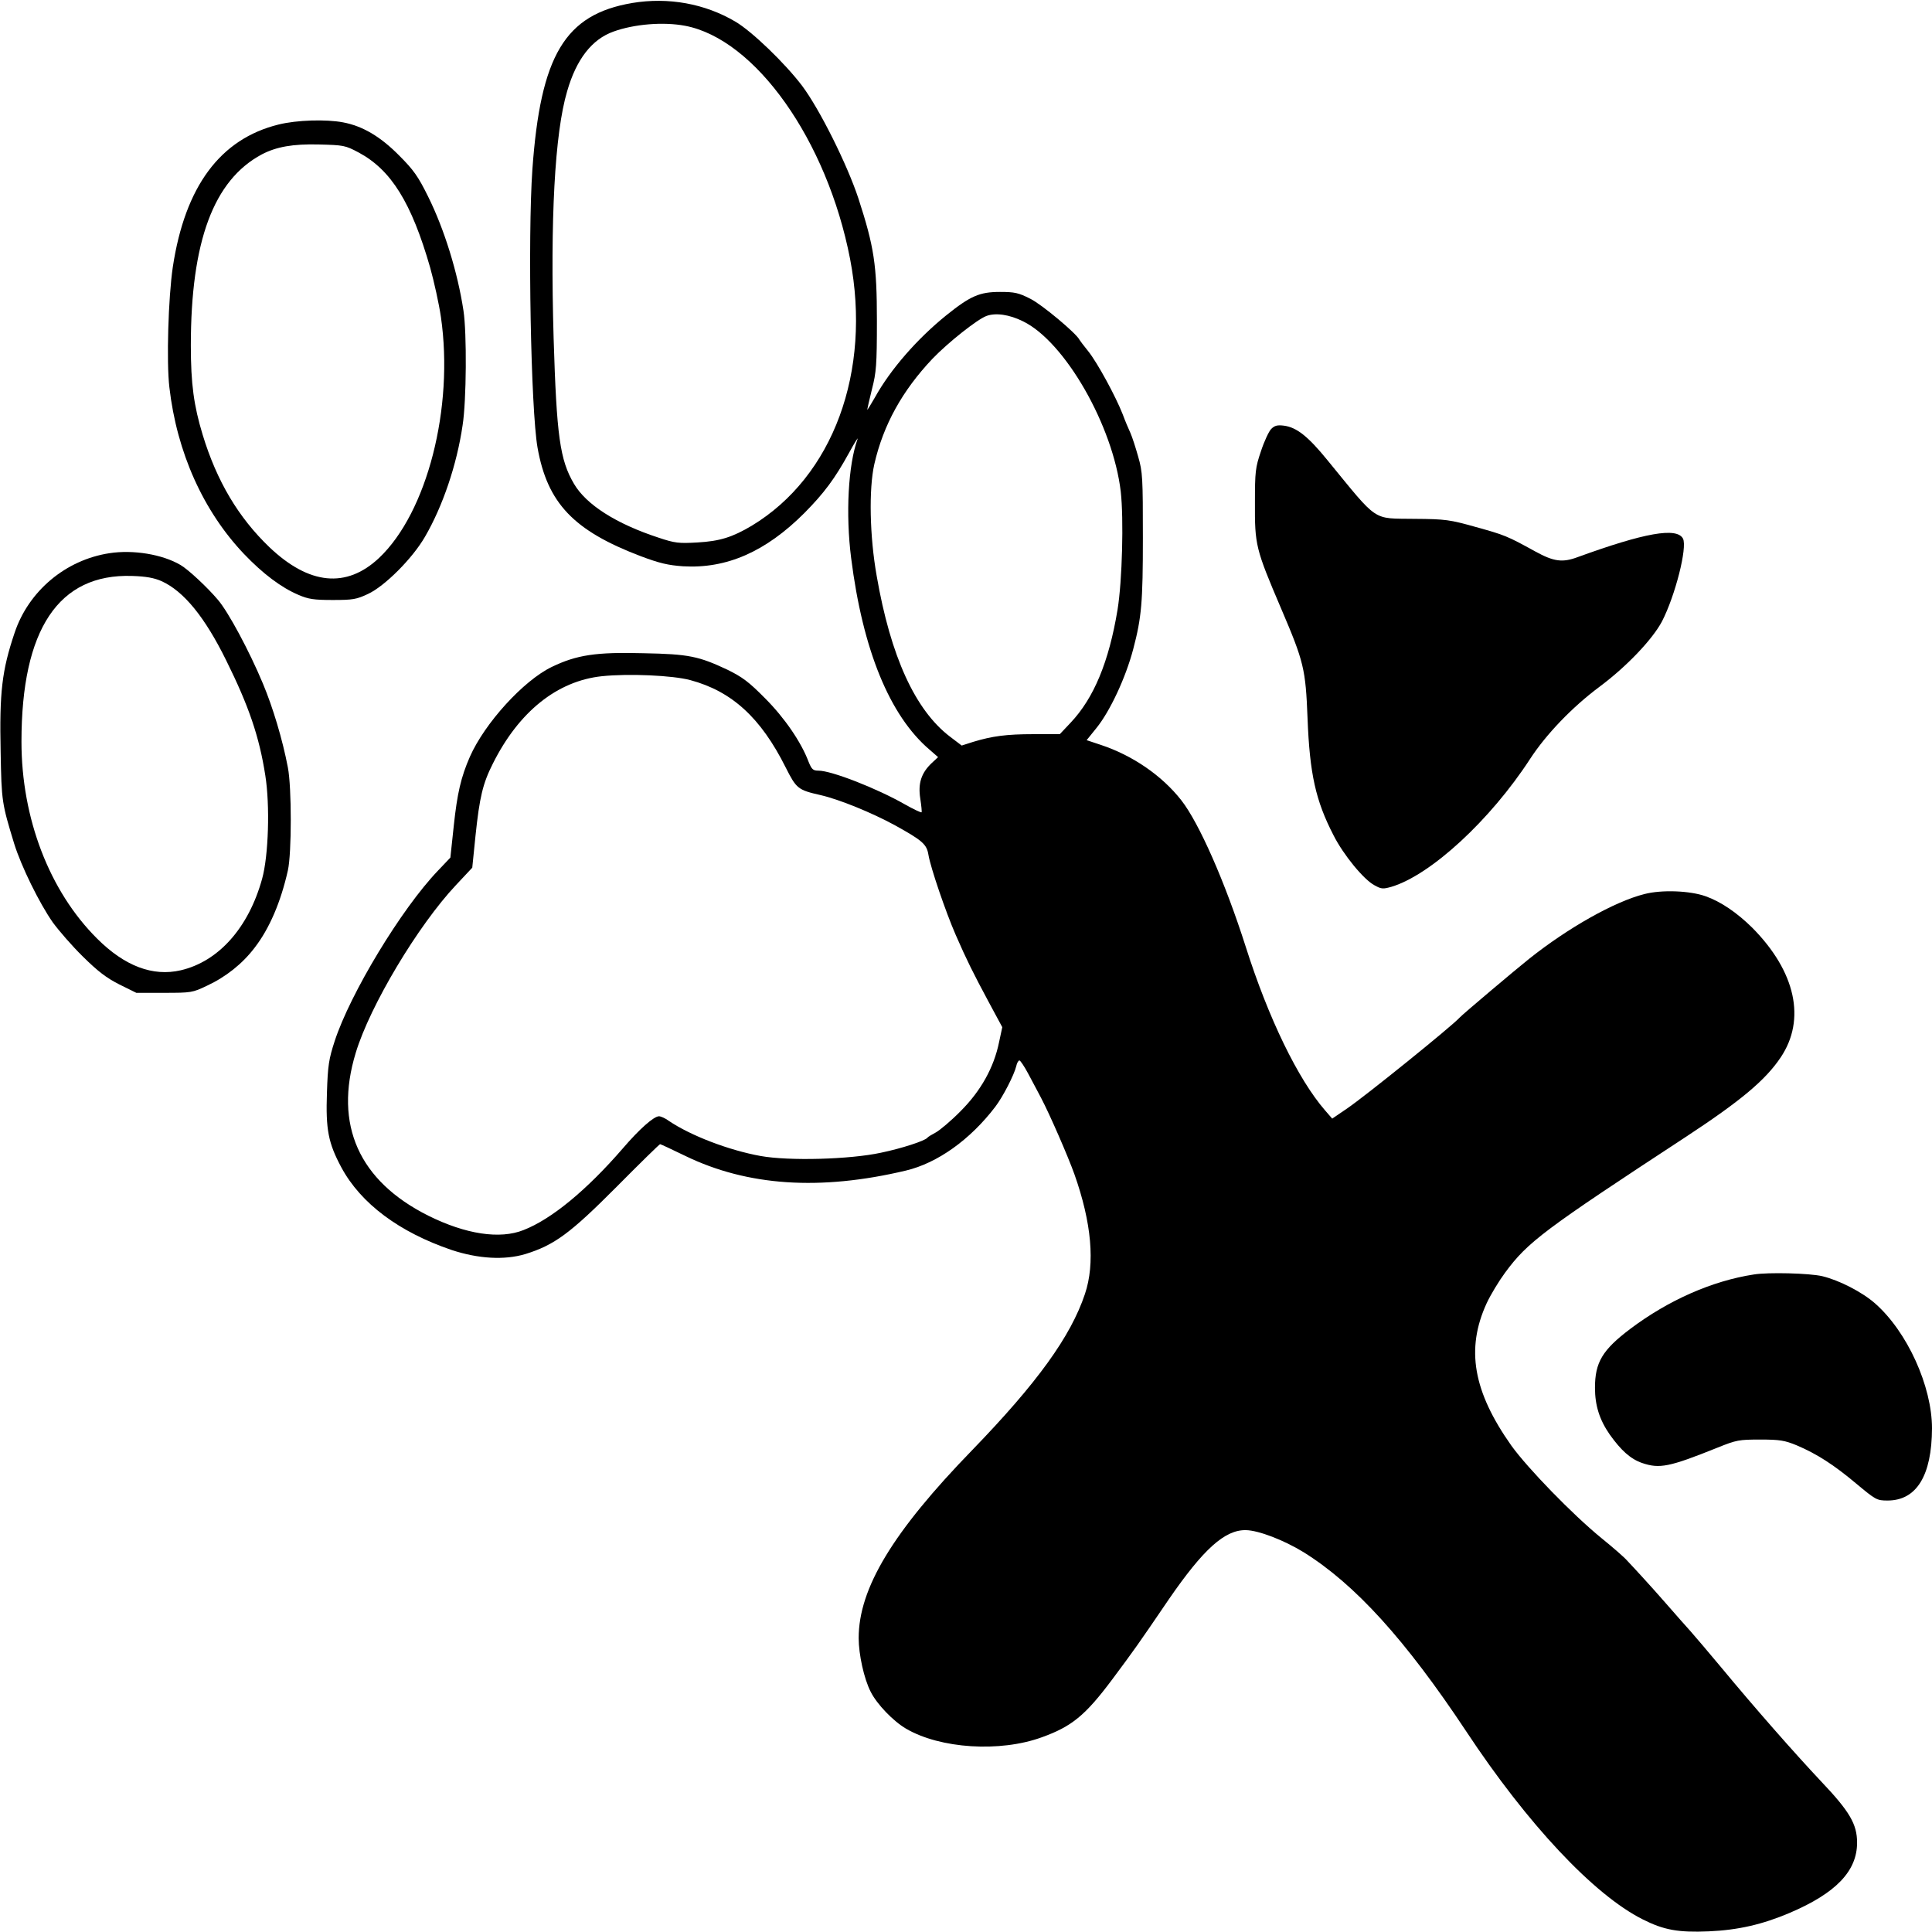 <?xml version="1.0" standalone="no"?>
<!DOCTYPE svg PUBLIC "-//W3C//DTD SVG 20010904//EN"
 "http://www.w3.org/TR/2001/REC-SVG-20010904/DTD/svg10.dtd">
<svg version="1.0" xmlns="http://www.w3.org/2000/svg"
 width="900pt" height="900pt" viewBox="0 0 900 900"
 preserveAspectRatio="xMidYMid meet">
<g transform="translate(0,900) scale(0.1,-0.1)"
fill="currentColor" stroke="none">
<path d="M2945 8986 c-313 -53 -427 -243 -465 -776 -22 -316 -7 -1118 24
-1295 46 -259 168 -387 481 -506 88 -33 127 -42 197 -47 203 -12 385 68 565
248 92 93 142 160 209 282 25 46 43 74 39 63 -44 -121 -56 -351 -30 -555 54
-427 179 -734 366 -893 l39 -34 -29 -27 c-50 -47 -65 -96 -54 -166 5 -33 8
-62 6 -64 -3 -2 -37 14 -76 36 -133 76 -344 158 -404 158 -26 0 -32 6 -47 43
-34 90 -111 203 -202 294 -76 77 -106 99 -175 133 -134 63 -180 73 -391 77
-222 6 -312 -8 -428 -64 -132 -64 -312 -262 -381 -418 -42 -96 -59 -171 -75
-320 l-16 -150 -57 -60 c-171 -178 -410 -574 -482 -795 -27 -83 -32 -113 -36
-240 -6 -172 6 -234 67 -348 91 -169 270 -302 514 -385 124 -41 246 -48 343
-19 136 42 210 97 425 313 109 110 200 199 203 199 3 0 56 -25 118 -55 289
-140 627 -163 1027 -68 147 35 300 144 417 298 35 46 87 147 97 188 3 15 10
27 15 27 4 0 23 -28 41 -62 19 -35 45 -85 60 -113 40 -76 125 -271 155 -355
80 -226 97 -416 49 -558 -66 -198 -223 -415 -525 -727 -370 -381 -529 -644
-529 -876 0 -76 25 -190 56 -250 29 -58 105 -137 165 -172 159 -93 437 -111
632 -40 139 50 202 101 327 268 105 141 118 159 265 375 161 234 261 324 359
322 59 -1 178 -47 269 -103 239 -149 473 -406 757 -834 286 -433 595 -762 822
-876 99 -50 166 -62 308 -56 137 6 250 32 377 86 216 92 314 195 314 327 0 86
-34 145 -168 286 -125 133 -308 341 -467 533 -55 66 -118 140 -140 165 -23 25
-70 79 -106 120 -36 41 -88 100 -116 130 -28 30 -61 67 -75 81 -13 15 -67 62
-119 104 -136 111 -344 326 -419 430 -179 253 -213 451 -116 663 19 41 58 105
86 143 106 144 180 199 844 634 254 167 369 263 440 369 119 177 70 400 -132
604 -72 71 -147 122 -218 147 -73 26 -205 31 -285 10 -139 -35 -355 -157 -536
-301 -64 -51 -313 -261 -324 -274 -36 -40 -437 -364 -525 -424 l-69 -47 -33
38 c-126 145 -264 429 -370 763 -96 301 -217 576 -300 682 -90 115 -227 209
-375 258 l-66 22 46 57 c63 78 136 234 171 367 39 148 45 218 45 519 0 278 -1
306 -22 378 -12 43 -28 92 -36 110 -8 17 -25 57 -36 87 -32 82 -117 239 -160
293 -21 26 -40 51 -42 55 -13 28 -175 164 -228 190 -55 28 -73 32 -142 32 -95
0 -138 -19 -250 -109 -135 -109 -260 -252 -332 -382 -20 -35 -36 -61 -36 -57
0 3 10 46 22 95 20 78 23 113 23 318 0 261 -13 345 -86 570 -52 158 -181 417
-263 526 -79 104 -232 252 -310 298 -142 84 -312 115 -481 87z m246 -106 c328
-62 662 -534 769 -1086 101 -525 -79 -1014 -458 -1243 -91 -54 -149 -72 -253
-78 -87 -5 -105 -3 -180 22 -199 65 -338 154 -395 251 -66 112 -81 223 -95
679 -16 554 5 954 63 1150 43 149 115 242 216 278 97 35 232 46 333 27z m1575
-1377 c195 -95 419 -486 455 -794 14 -127 7 -413 -15 -549 -40 -242 -110 -412
-219 -527 l-50 -53 -122 0 c-127 0 -193 -9 -282 -36 l-53 -17 -54 41 c-162
123 -277 373 -342 749 -33 185 -37 406 -11 521 42 183 130 342 271 491 72 75
208 183 251 199 43 16 107 7 171 -25z m-1551 -1671 c194 -52 329 -175 445
-407 50 -99 57 -105 163 -129 87 -20 239 -82 347 -141 128 -71 147 -88 155
-137 10 -60 80 -265 127 -373 52 -119 81 -177 155 -315 l62 -115 -15 -70 c-24
-118 -85 -227 -179 -321 -44 -45 -97 -89 -115 -99 -19 -10 -37 -21 -40 -25
-10 -14 -120 -50 -217 -70 -144 -31 -427 -39 -560 -15 -149 27 -326 95 -428
164 -16 12 -37 21 -45 21 -24 0 -91 -59 -169 -150 -167 -193 -331 -329 -462
-380 -110 -44 -269 -20 -444 67 -323 162 -440 423 -338 758 66 219 290 594
468 783 l75 80 15 148 c19 181 34 244 81 337 121 242 300 385 508 407 124 13
329 4 411 -18z"/>
<path d="M1298 8420 c-272 -67 -436 -288 -493 -664 -21 -142 -30 -441 -16
-560 35 -304 158 -577 348 -777 88 -92 173 -156 253 -190 46 -20 72 -24 160
-24 94 0 111 3 164 28 78 36 208 166 266 267 82 141 148 334 175 519 18 114
20 430 4 534 -27 178 -89 379 -165 532 -46 93 -67 123 -135 191 -87 88 -170
137 -261 154 -79 15 -215 11 -300 -10z m372 -130 c152 -81 247 -234 334 -537
18 -65 41 -168 50 -230 61 -422 -64 -910 -288 -1122 -152 -143 -326 -126 -511
50 -144 138 -245 307 -311 524 -41 135 -55 237 -55 415 0 486 106 771 331 891
67 35 144 49 265 46 115 -3 123 -4 185 -37z"/>
<path d="M5922 7002 c-11 -11 -33 -58 -48 -104 -26 -76 -28 -96 -28 -238 -1
-200 3 -216 122 -495 106 -248 114 -281 123 -510 10 -261 38 -385 121 -546 46
-91 141 -207 191 -233 32 -18 40 -18 79 -7 183 55 460 310 646 596 75 115 196
241 322 335 128 95 248 222 292 305 62 120 119 345 98 386 -29 54 -179 27
-490 -86 -72 -27 -112 -21 -198 26 -132 73 -144 77 -277 114 -121 34 -141 37
-285 38 -200 3 -166 -20 -406 273 -91 112 -144 153 -202 161 -31 4 -44 1 -60
-15z"/>
<path d="M510 6423 c-204 -31 -377 -176 -442 -371 -59 -175 -71 -277 -65 -555
4 -231 6 -240 63 -427 33 -106 117 -277 180 -367 27 -37 89 -109 140 -159 70
-69 109 -99 170 -130 l79 -39 130 0 c126 0 132 1 199 33 88 41 165 102 222
177 69 89 122 213 155 360 18 81 18 387 0 480 -25 131 -70 280 -116 390 -63
151 -161 334 -210 391 -49 58 -138 141 -174 162 -85 50 -221 72 -331 55z m242
-130 c104 -47 202 -167 302 -370 105 -212 154 -355 182 -536 22 -139 15 -373
-15 -481 -63 -228 -203 -385 -379 -426 -130 -30 -261 19 -390 148 -222 221
-352 560 -352 917 0 524 173 783 515 772 65 -2 103 -9 137 -24z"/>
<path d="M8170 3063 c-195 -30 -398 -120 -575 -253 -130 -98 -165 -156 -165
-275 0 -82 21 -149 69 -218 53 -74 96 -113 150 -132 82 -28 127 -19 351 71 89
36 101 38 200 38 91 0 114 -4 170 -27 94 -40 172 -90 278 -179 90 -75 95 -78
145 -78 135 0 206 116 207 336 0 196 -115 450 -265 582 -60 53 -167 108 -246
127 -59 14 -252 19 -319 8z"/>
</g>
</svg>
